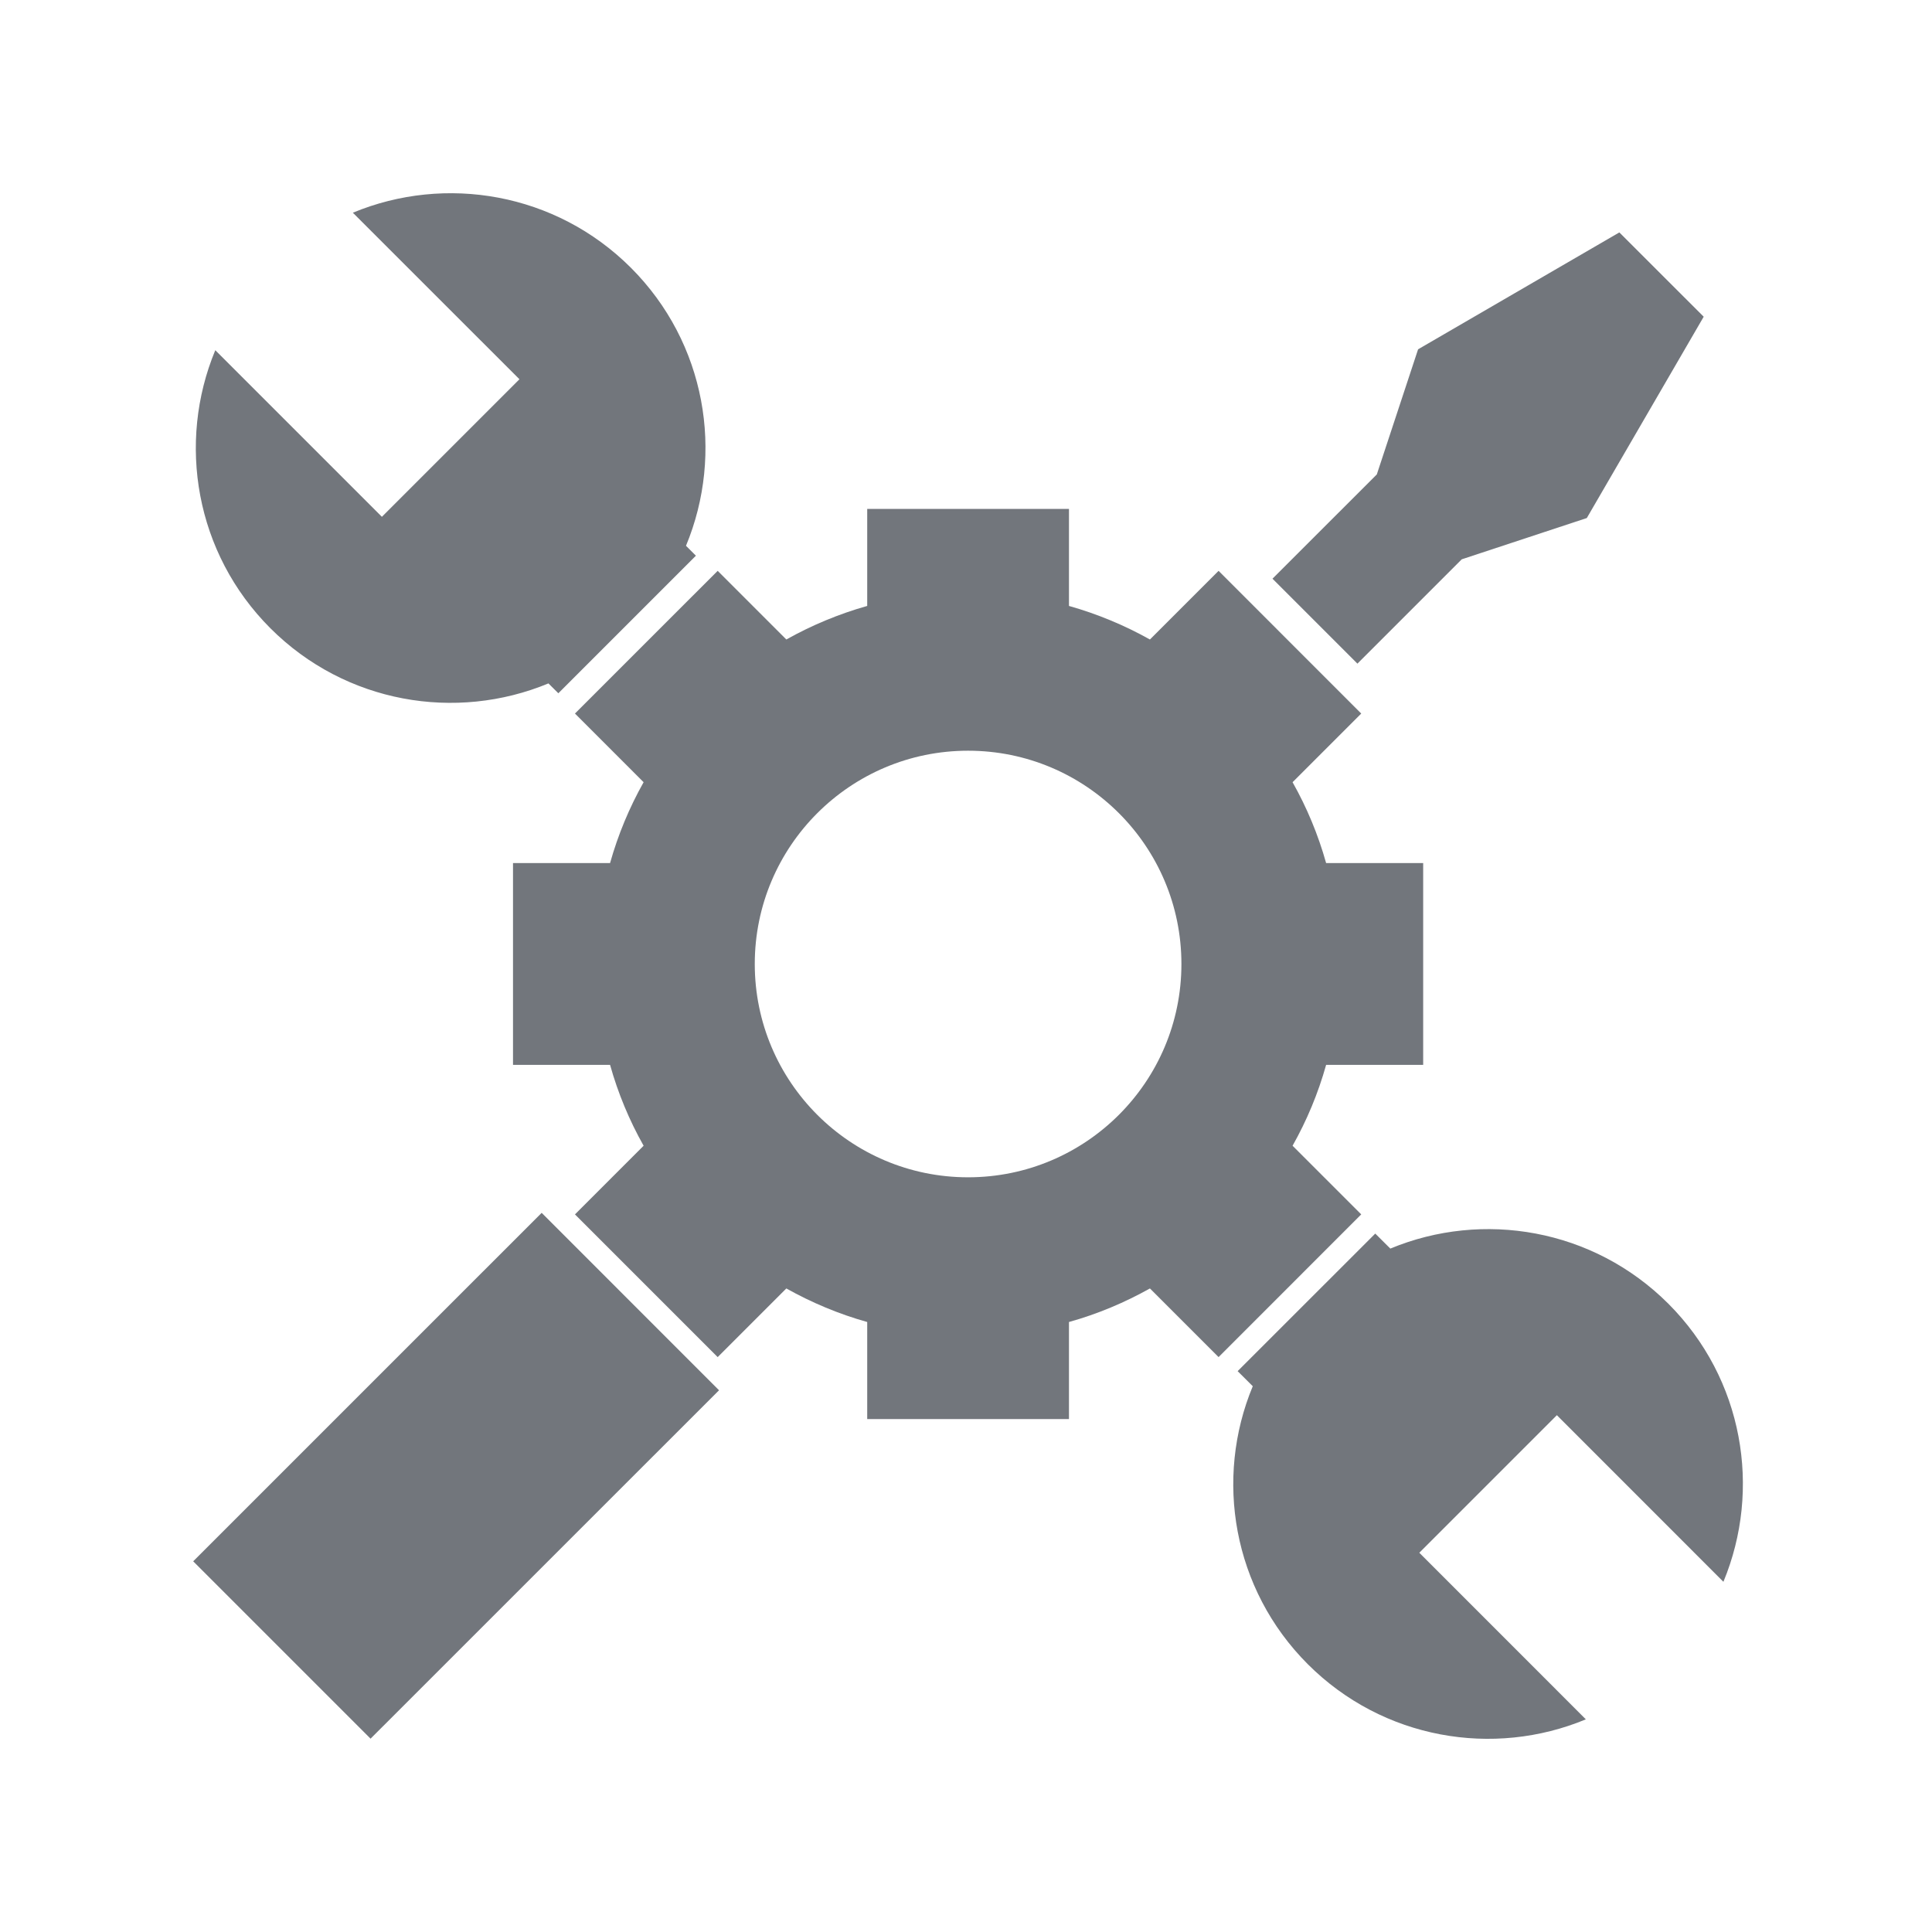 <svg width="30" height="30" viewBox="0 0 30 30" fill="none" xmlns="http://www.w3.org/2000/svg">
<path d="M8.516 10.612L8.67 10.765L10.806 8.629L10.652 8.475C11.248 7.04 10.964 5.326 9.797 4.158C8.629 2.991 6.914 2.707 5.479 3.303L8.066 5.889L5.93 8.025L3.343 5.438C2.747 6.874 3.032 8.589 4.199 9.756C5.367 10.923 7.081 11.207 8.516 10.612L8.516 10.612Z" fill="#72767C"/>
<path d="M22.698 8.685L24.64 8.044L26.455 4.918L25.145 3.609L22.02 5.424L21.379 7.367L19.759 8.986L21.078 10.305L22.698 8.685Z" fill="#72767C"/>
<path d="M26.761 24.562C27.357 23.126 27.073 21.412 25.906 20.244C24.738 19.077 23.023 18.792 21.589 19.388L21.355 19.155L19.218 21.291L19.453 21.525C18.856 22.959 19.141 24.675 20.308 25.842C21.476 27.009 23.191 27.294 24.625 26.698L22.039 24.111L24.175 21.975L26.761 24.562Z" fill="#72767C"/>
<path d="M20.071 17.791C20.292 17.399 20.468 16.978 20.592 16.535H22.099V13.402H20.592C20.468 12.959 20.292 12.538 20.071 12.146L21.137 11.08L18.922 8.864L17.856 9.93C17.463 9.71 17.042 9.534 16.599 9.409V7.902H13.466V9.409C13.023 9.534 12.603 9.71 12.21 9.93L11.144 8.864L8.928 11.08L9.994 12.146C9.773 12.539 9.597 12.96 9.473 13.402H7.966V16.535H9.473C9.597 16.978 9.773 17.399 9.994 17.791L8.928 18.857L11.144 21.073L12.21 20.007C12.603 20.227 13.023 20.404 13.466 20.528V22.035H16.599V20.528C17.043 20.404 17.463 20.227 17.856 20.007L18.922 21.073L21.137 18.857L20.071 17.791ZM15.032 18.281C13.203 18.281 11.72 16.797 11.72 14.969C11.72 13.14 13.204 11.657 15.032 11.657C16.862 11.657 18.345 13.14 18.345 14.969C18.345 16.797 16.862 18.281 15.032 18.281Z" fill="#72767C"/>
<path d="M5.754 26.998L3 24.244L8.411 18.833L11.165 21.588L5.754 26.998Z" fill="#72767C"/>
</svg>
